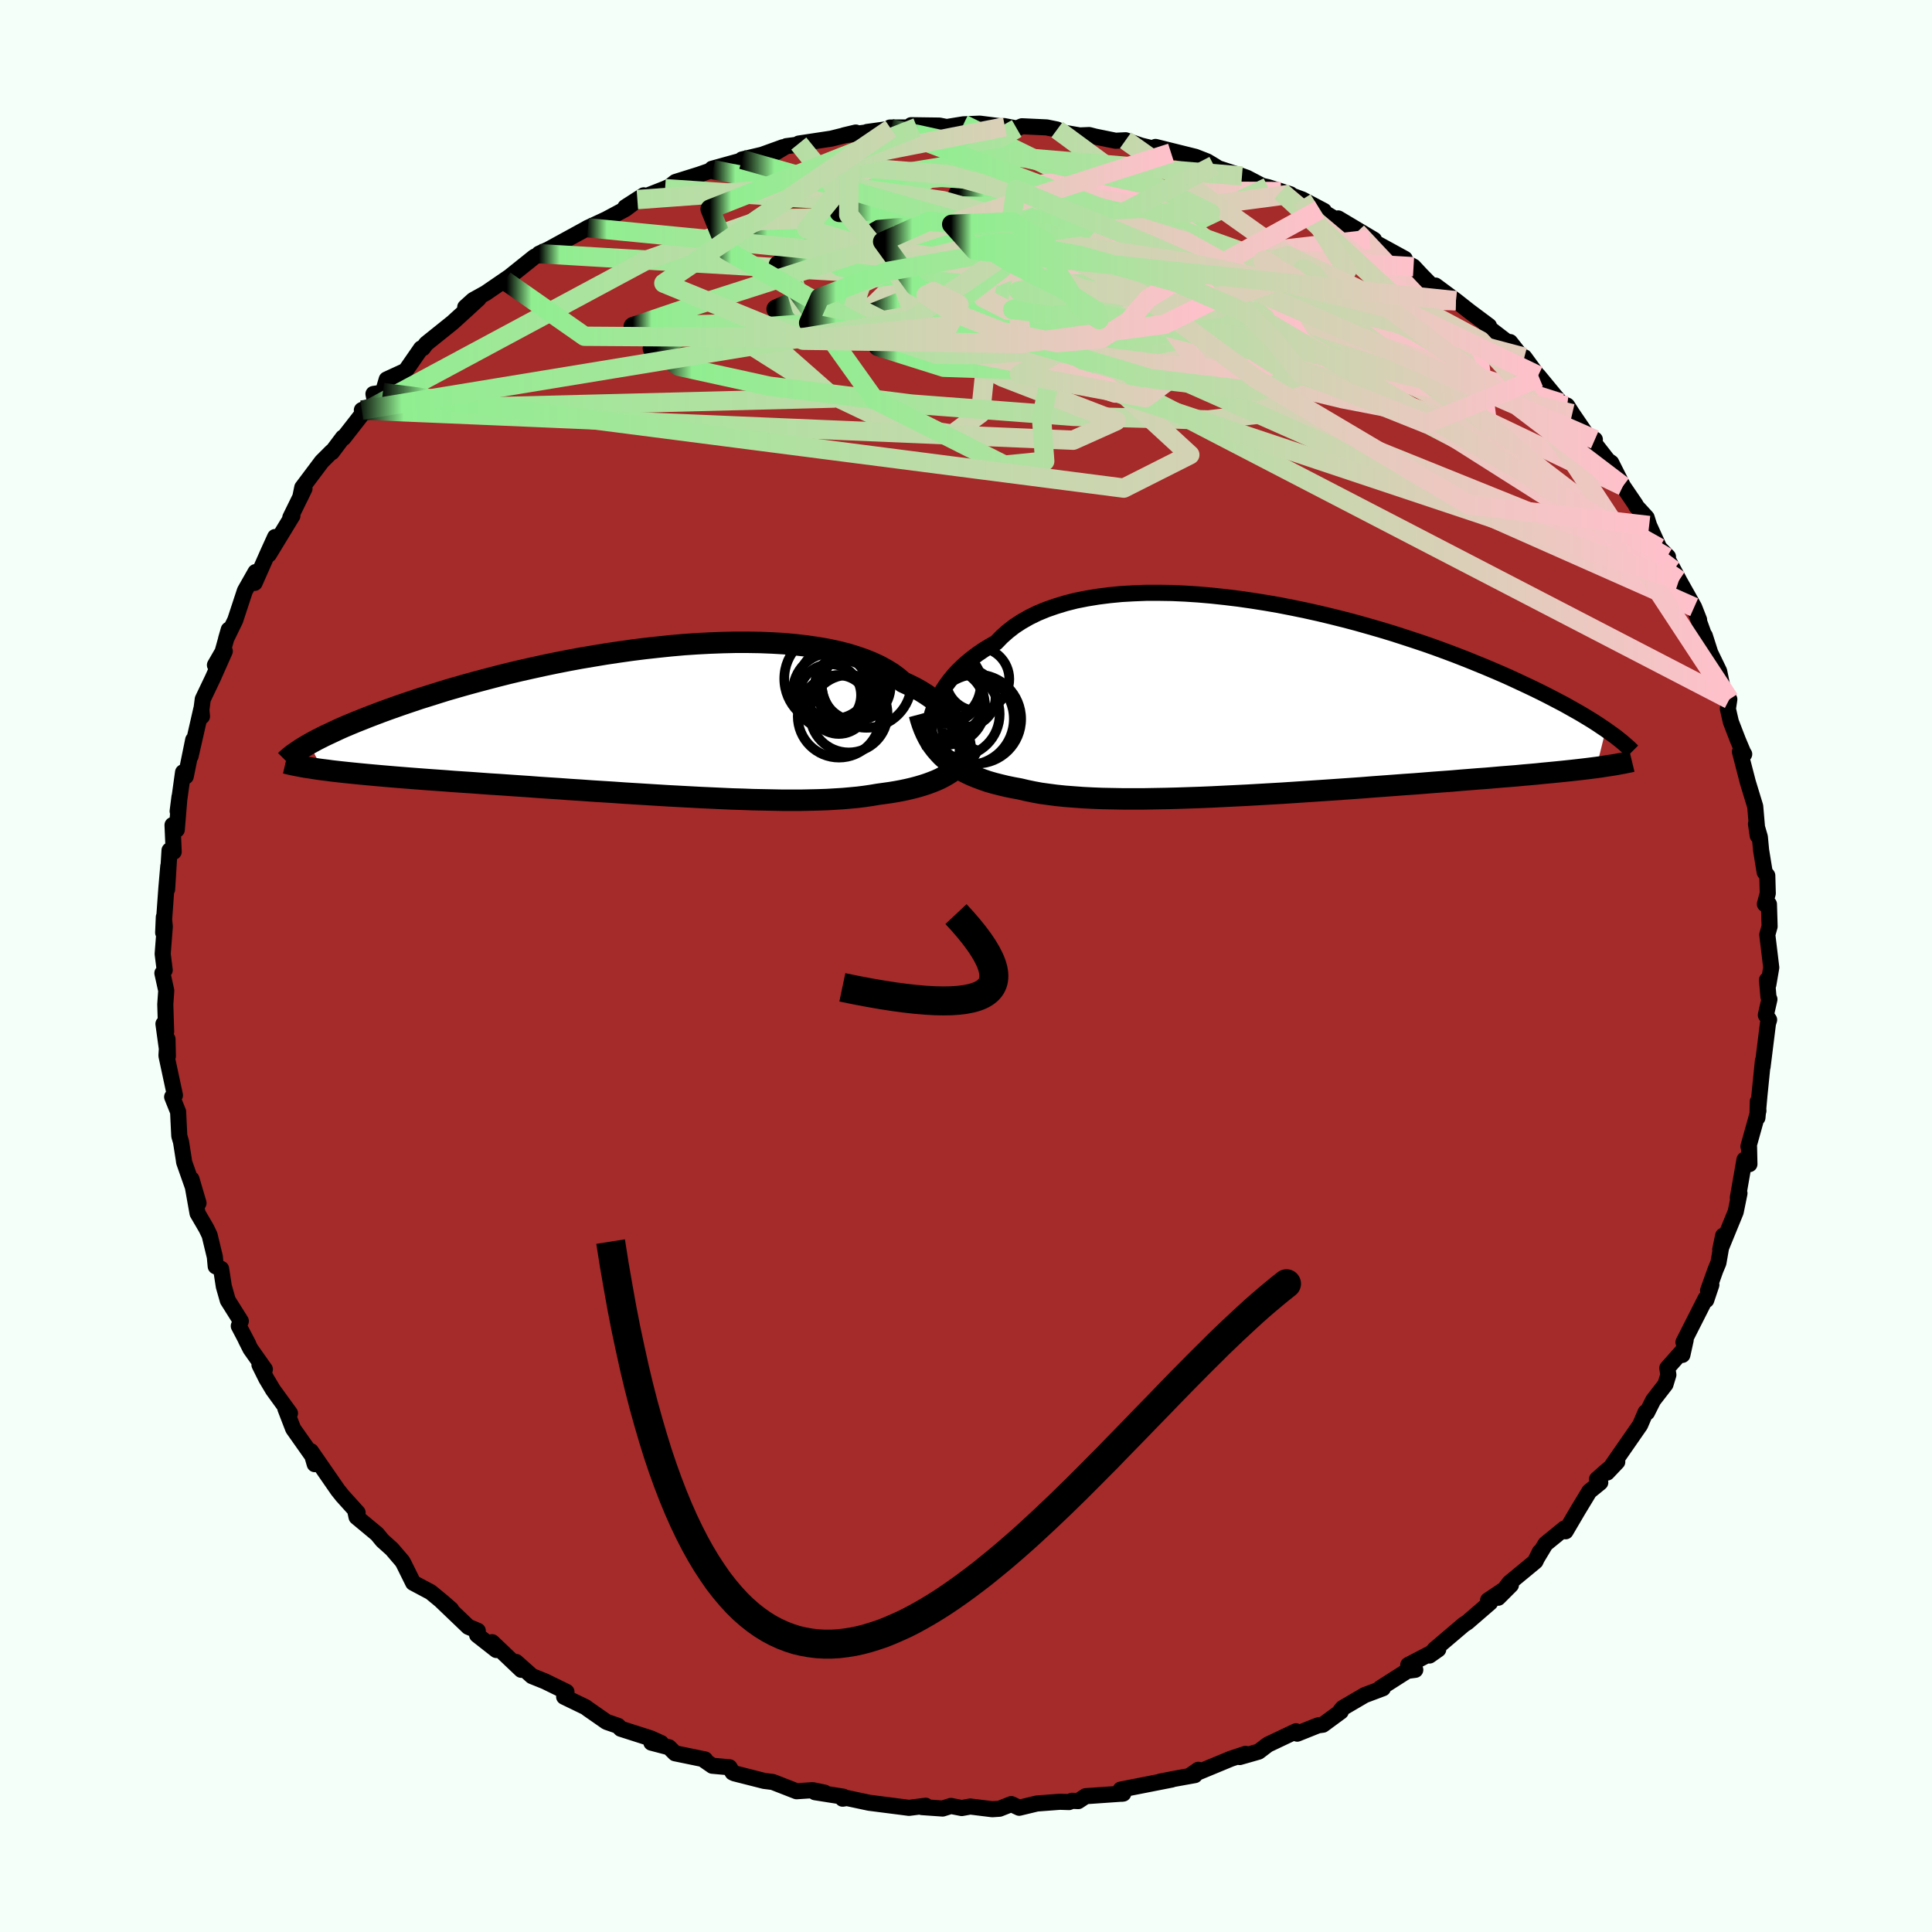 
  <svg viewBox="-100 -100 200 200" xmlns="http://www.w3.org/2000/svg" width="500" height="500" id="face-svg">
    <defs>
      <clipPath id="leftEyeClipPath">
        <polyline points="32.69,1.16 32.52,0.8 32.31,0.42 32.08,0.05 31.81,-0.32 31.51,-0.69 31.18,-1.06 30.82,-1.43 30.42,-1.79 29.98,-2.14 29.51,-2.49 29.01,-2.83 28.48,-3.16 27.91,-3.48 27.31,-3.78 26.67,-4.08 26.14,-4.53 25.55,-4.97 24.9,-5.37 24.19,-5.76 23.43,-6.11 22.61,-6.44 21.73,-6.74 20.81,-7.02 19.83,-7.26 18.81,-7.48 17.75,-7.66 16.64,-7.82 15.5,-7.95 14.32,-8.06 13.1,-8.13 11.86,-8.18 10.6,-8.2 9.31,-8.2 8,-8.17 6.67,-8.12 5.34,-8.05 3.99,-7.96 2.64,-7.84 1.29,-7.7 -0.07,-7.55 -1.42,-7.38 -2.76,-7.19 -4.1,-6.99 -5.42,-6.77 -6.73,-6.55 -8.02,-6.31 -9.29,-6.06 -10.54,-5.8 -11.77,-5.53 -12.97,-5.26 -14.15,-4.98 -15.3,-4.69 -16.41,-4.4 -17.5,-4.11 -18.56,-3.82 -19.58,-3.53 -20.58,-3.24 -21.54,-2.94 -22.46,-2.65 -23.36,-2.37 -24.22,-2.08 -25.05,-1.8 -25.85,-1.52 -26.61,-1.25 -27.35,-0.98 -28.06,-0.71 -28.74,-0.45 -29.39,-0.19 -30.02,0.06 -30.62,0.31 -31.19,0.55 -31.73,0.79 -32.24,1.03 -32.73,1.26 -33.2,1.48 -33.64,1.7 -34.05,1.91 -34.44,2.12 -34.8,2.32 -33.42,4.99 -32.93,5.05 -32.42,5.12 -31.89,5.18 -31.35,5.24 -30.78,5.3 -30.19,5.36 -29.59,5.42 -28.96,5.48 -28.31,5.54 -27.65,5.6 -26.96,5.66 -26.25,5.72 -25.53,5.78 -24.78,5.84 -24.01,5.9 -23.23,5.96 -22.42,6.02 -21.58,6.08 -20.73,6.14 -19.85,6.21 -18.95,6.27 -18.03,6.33 -17.08,6.4 -16.12,6.47 -15.14,6.53 -14.14,6.6 -13.12,6.67 -12.08,6.74 -11.03,6.82 -9.97,6.89 -8.89,6.96 -7.8,7.04 -6.69,7.11 -5.58,7.19 -4.46,7.26 -3.33,7.33 -2.2,7.41 -1.07,7.48 0.07,7.55 1.2,7.62 2.34,7.69 3.47,7.75 4.59,7.81 5.71,7.87 6.82,7.92 7.91,7.97 9,8.02 10.07,8.05 11.12,8.09 12.16,8.11 13.18,8.13 14.17,8.15 15.15,8.15 16.1,8.15 17.02,8.13 17.92,8.11 18.79,8.08 19.63,8.03 20.45,7.98 21.23,7.91 21.98,7.84 22.7,7.75 23.38,7.65 24.03,7.54 24.68,7.45 25.32,7.36 25.93,7.26 26.52,7.15 27.09,7.03 27.64,6.9 28.17,6.76 28.68,6.61 29.17,6.45 29.63,6.28 30.08,6.1 30.5,5.91 30.9,5.7 31.27,5.49 31.63,5.26" />
      </clipPath>
      <clipPath id="rightEyeClipPath">
        <polyline points="-34.61,1.06 -34.41,0.57 -34.19,0.08 -33.93,-0.41 -33.64,-0.9 -33.32,-1.39 -32.96,-1.87 -32.57,-2.35 -32.14,-2.82 -31.67,-3.28 -31.17,-3.73 -30.64,-4.16 -30.07,-4.59 -29.47,-5 -28.83,-5.39 -28.16,-5.77 -27.59,-6.36 -26.96,-6.92 -26.28,-7.45 -25.53,-7.94 -24.72,-8.4 -23.86,-8.82 -22.94,-9.2 -21.96,-9.54 -20.94,-9.85 -19.87,-10.12 -18.75,-10.34 -17.59,-10.53 -16.4,-10.68 -15.16,-10.8 -13.9,-10.87 -12.61,-10.92 -11.29,-10.92 -9.95,-10.9 -8.59,-10.84 -7.22,-10.75 -5.84,-10.63 -4.45,-10.48 -3.05,-10.31 -1.66,-10.11 -0.27,-9.89 1.12,-9.65 2.5,-9.38 3.86,-9.1 5.21,-8.8 6.55,-8.48 7.87,-8.15 9.16,-7.81 10.43,-7.45 11.68,-7.09 12.9,-6.72 14.08,-6.34 15.24,-5.96 16.37,-5.58 17.47,-5.19 18.53,-4.8 19.56,-4.41 20.56,-4.02 21.52,-3.63 22.45,-3.25 23.35,-2.87 24.21,-2.5 25.04,-2.13 25.84,-1.76 26.61,-1.4 27.35,-1.05 28.07,-0.7 28.75,-0.36 29.41,-0.02 30.04,0.31 30.65,0.63 31.22,0.95 31.77,1.26 32.3,1.56 32.8,1.86 33.28,2.15 33.73,2.43 34.16,2.71 34.56,2.98 34.95,3.24 33.98,7.16 33.51,7.22 33.03,7.28 32.53,7.34 32.01,7.4 31.47,7.46 30.91,7.52 30.33,7.58 29.73,7.64 29.11,7.7 28.47,7.76 27.8,7.83 27.12,7.89 26.42,7.95 25.69,8.02 24.94,8.08 24.17,8.14 23.38,8.21 22.56,8.28 21.72,8.34 20.85,8.41 19.96,8.48 19.04,8.56 18.09,8.63 17.13,8.7 16.14,8.78 15.12,8.86 14.08,8.93 13.02,9.01 11.94,9.09 10.84,9.17 9.72,9.26 8.59,9.34 7.43,9.42 6.27,9.5 5.08,9.58 3.89,9.66 2.69,9.74 1.48,9.82 0.27,9.89 -0.95,9.96 -2.17,10.03 -3.39,10.09 -4.61,10.15 -5.82,10.21 -7.03,10.26 -8.22,10.3 -9.41,10.34 -10.58,10.37 -11.73,10.39 -12.87,10.41 -13.98,10.41 -15.07,10.41 -16.14,10.39 -17.18,10.37 -18.19,10.33 -19.17,10.28 -20.12,10.21 -21.03,10.14 -21.91,10.05 -22.75,9.94 -23.55,9.83 -24.31,9.69 -25.03,9.54 -25.71,9.38 -26.42,9.25 -27.1,9.11 -27.76,8.95 -28.39,8.79 -29.01,8.61 -29.59,8.41 -30.15,8.2 -30.69,7.98 -31.2,7.74 -31.69,7.49 -32.15,7.22 -32.59,6.94 -33.01,6.64 -33.39,6.32 -33.76,5.99" />
      </clipPath>
      <filter id="fuzzy">
        <feTurbulence id="turbulence" baseFrequency="0.05" numOctaves="3" type="noise" result="noise" />
        <feDisplacementMap in="SourceGraphic" in2="noise" scale="2" />
      </filter>
      <linearGradient id="rainbowGradient" x1="0%" y1="0%" x2="100%" y2="0%">
        <stop offset="0%" style="stop-color: rgb(0, 0, 0); stop-opacity: 1" />
        <stop offset="3.5%" style="stop-color: rgb(144, 238, 144); stop-opacity: 1" />
        <stop offset="100%" style="stop-color: rgb(255, 192, 203); stop-opacity: 1" />
      </linearGradient>
    </defs>
    <rect x="-100" y="-100" width="100%" height="100%" fill="rgb(245, 255, 250)" />
    <polyline id="faceContour" points="83.06,1.92 82.92,1.45 83.07,3.19 83.17,3.45 82.8,5.08 83.14,5.57 83.02,5.95 82.46,10.44 82.5,9.8 82.14,13.36 81.93,15.7 81.97,14.02 82.03,14.99 81,18.68 81.06,18.73 81.1,20.51 80.59,20.05 79.9,23.99 80.07,23.53 79.68,25.45 78.08,29.36 78.38,27.92 77.89,30.73 77.58,31.47 76.82,33.6 77.16,33 76.63,34.58 76.56,34.43 74.27,38.95 74.5,38.72 74.16,40.26 74.11,39.92 72.6,41.62 72.71,42.32 72.41,43.31 71.14,44.95 70.5,46.22 70.35,46.2 69.79,47.51 66.37,52.44 67.42,51.33 66.27,52.29 65.32,53.13 65.66,53.47 64.53,54.39 63.36,56.32 62.07,58.52 61.95,58.23 59.99,59.83 58.98,61.51 59.4,60.66 58.95,61.63 56.25,63.86 55.09,65.4 56.41,64.08 54.05,65.66 54.26,65.9 51.9,67.94 51.54,68.17 48.53,70.73 47.98,71.38 48.89,70.74 45.78,72.36 46.51,72.86 45.68,72.97 42.89,74.75 43.16,74.77 41.27,75.48 39,76.81 38.73,77.14 38.8,77.18 36.95,78.54 36.44,78.61 34.29,79.47 34.16,79.22 31.25,80.6 30.29,81.33 28.33,81.89 28.94,81.56 27.43,82.06 23.16,83.83 24.05,83.21 23.69,83.76 21.58,84.14 20.1,84.43 21.3,84.22 16.01,85.26 16.15,85.69 16.28,85.67 12.39,85.94 11.62,86.45 10.97,86.42 10.67,86.55 9.72,86.52 7.33,86.7 5.51,87.14 4.69,86.76 3.47,87.24 2.72,87.29 0.44,87.01 -0.44,87.17 -1.56,86.95 -2.42,87.22 -4.56,87.07 -4.17,86.93 -5.9,87.15 -6.36,87.09 -10.03,86.62 -12.33,86.13 -12.77,86.2 -12.71,85.99 -15.63,85.53 -14.65,85.57 -15.87,85.32 -17.54,85.43 -20,84.47 -20.89,84.36 -23.96,83.58 -24.16,83.49 -24.48,82.95 -26.26,82.79 -27.07,82.23 -27.01,82.14 -30.12,81.5 -30.74,80.88 -32.57,80.4 -31.56,80.44 -32.65,79.95 -35.74,78.96 -36.02,78.66 -37.21,78.25 -39.15,76.9 -39.35,76.74 -41.6,75.65 -41.36,75.14 -43.59,74.05 -44.93,73.51 -46.57,72.05 -46.04,72.86 -49.05,70 -48.62,70.81 -50.61,69.25 -50.54,68.82 -51.52,68.41 -54.34,65.71 -53.29,66.61 -54.16,65.85 -55.41,64.82 -57.23,63.85 -58.22,61.85 -58.36,61.61 -59.43,60.36 -60.41,59.48 -60.97,58.8 -63.09,57.04 -63.19,56.58 -62.98,56.59 -64.56,54.84 -65.03,54.25 -67.81,50.23 -67.42,51.57 -67.61,50.8 -69.65,47.91 -70.46,45.81 -69.98,46.3 -71.73,43.89 -72.44,42.7 -73.14,41.29 -72.58,41.75 -74.07,39.64 -74.55,38.69 -74.3,39.14 -75.28,37.27 -75.07,36.76 -76.42,34.61 -76.83,33.17 -77.11,31.35 -77.67,31.09 -77.76,30.11 -78.3,27.87 -78.63,27.18 -79.55,25.6 -80.18,22.06 -79.45,24.54 -80.94,20.3 -80.98,19.99 -81.26,18.21 -81.44,17.59 -81.52,15.99 -81.56,15.1 -82.18,13.55 -81.89,13.38 -82.77,9.28 -82.66,7.57 -82.62,9.33 -83.08,5.99 -82.8,6.8 -82.89,3.97 -82.79,2.55 -83.19,0.74 -82.95,0.42 -83.16,-1.25 -82.94,-4.09 -83.04,-5.07 -83.11,-3.45 -82.78,-8.03 -82.58,-10.34 -82.7,-7.94 -82.45,-11.97 -82.02,-11.82 -82.14,-14.59 -81.7,-14.11 -81.42,-17.51 -81.61,-16.02 -81.05,-20.05 -80.77,-19.63 -80,-23.41 -80.27,-21.73 -79.16,-26.6 -79.09,-25.84 -79.23,-25.93 -79.01,-27.62 -77.96,-29.82 -76.73,-32.59 -77.75,-31.15 -76.96,-32.52 -76.32,-34.82 -76.6,-33.85 -75.65,-35.8 -74.65,-38.84 -73.55,-40.78 -73.64,-39.66 -72.22,-42.87 -71.52,-44.41 -72.17,-42.6 -69.73,-46.61 -69.95,-46.42 -68.48,-49.42 -68.92,-48.51 -68.71,-49.53 -66.69,-52.22 -65.67,-53.24 -65.64,-53.19 -64.5,-54.71 -64.44,-54.66 -62.35,-57.34 -62.54,-57.55 -61.13,-58.17 -61.34,-59.22 -60.37,-59.36 -59.97,-60.72 -58.01,-61.62 -56.41,-63.93 -56.22,-63.96 -55.88,-64.42 -53.15,-66.61 -51.93,-67.72 -50.45,-69.08 -51.84,-68.2 -51.02,-68.94 -49.72,-69.66 -46.96,-71.55 -47.74,-70.96 -44.67,-73.42 -42.97,-74.16 -44.19,-73.74 -43.24,-74.17 -39.53,-76.2 -39.14,-76.42 -38.57,-76.68 -37.22,-77.31 -35.26,-78.36 -33.36,-79.78 -35.27,-78.55 -34.02,-79.34 -31.15,-80.47 -30.69,-80.68 -30.08,-81.16 -27.65,-81.92 -26.18,-82.43 -26.29,-82.53 -23.08,-83.42 -23.19,-83.49 -21.11,-83.98 -18.95,-84.76 -19.65,-84.24 -18.6,-84.87 -16.37,-85.16 -17.31,-85.14 -13.94,-85.65 -11.41,-86.28 -12.63,-85.99 -9.59,-86.38 -10.24,-86.34 -7.78,-86.68 -7.86,-86.8 -5.07,-86.81 -5.68,-87.04 -2.76,-87 -2,-86.85 -0.27,-87.13 1.43,-87.2 4.03,-86.87 3.94,-86.95 5.25,-86.7 5.79,-86.93 8.35,-86.81 9.43,-86.59 10.14,-86.26 11.77,-85.98 12.75,-86.02 13.37,-85.86 15.48,-85.43 16.52,-85.48 18.67,-84.74 18.12,-84.93 21.23,-84.17 19.62,-84.79 23.73,-83.77 24.96,-83.29 25.66,-82.87 26.12,-82.58 28.57,-81.78 29.09,-81.59 30.67,-80.76 31.25,-80.63 33.58,-79.89 32.59,-80.17 34.81,-79.35 37.05,-78.17 36.59,-78.29 40.47,-75.97 38.53,-77.39 42.24,-75.18 41.75,-75.22 45.42,-73.21 44.16,-73.84 44.68,-73.32 46.33,-72.39 47.14,-71.52 48.8,-69.83 48.6,-70.44 50.72,-68.87 52.09,-67.79 54.14,-66.26 53.9,-66.23 56.38,-64.33 56.32,-64.59 58.01,-62.44 57.8,-63.02 59.34,-60.91 59.23,-61.12 60.97,-59.01 61.61,-58.27 62.23,-58.01 62.76,-57.18 64.26,-54.98 65.1,-54.5 64.5,-54.83 66.45,-52.33 66.79,-52.1 68.01,-49.68 69.33,-47.74 69.38,-47.6 70.46,-46.42 70.72,-45.6 71.77,-43.28 72.67,-42.37 72.54,-42.31 73.81,-39.94 73.22,-40.98 75.38,-37.14 75.89,-35.84 75.41,-36.99 76.39,-34.28 76.48,-34.19 77.05,-32.41 77.97,-30.51 78.31,-28.86 79.02,-27.6 78.87,-26.62 79.18,-25.27 79.91,-23.38 80.45,-22.1 80.56,-21.93 80.12,-22.18 80.94,-19.01 81.7,-16.52 81.96,-13.49 81.78,-14.72 82.18,-13.35 82.31,-11.98 82.68,-9.71 82.95,-9.36 83,-7.52 82.7,-6.41 83.12,-6.4 83.19,-4.1 82.95,-3.24 83.36,0.16 83.06,1.92 82.92,1.45" fill="rgb(165, 42, 42)" stroke="black" stroke-width="1.667" stroke-linejoin="round" filter="url(#fuzzy)" />
    <g transform="translate(31.28 -27.71)">
      <polyline id="rightCountour" points="-34.61,1.06 -34.41,0.57 -34.19,0.08 -33.93,-0.41 -33.64,-0.9 -33.32,-1.39 -32.96,-1.87 -32.57,-2.35 -32.14,-2.82 -31.67,-3.28 -31.17,-3.73 -30.64,-4.16 -30.07,-4.59 -29.47,-5 -28.83,-5.39 -28.16,-5.77 -27.59,-6.36 -26.96,-6.92 -26.28,-7.45 -25.53,-7.94 -24.72,-8.4 -23.86,-8.82 -22.94,-9.2 -21.96,-9.54 -20.94,-9.85 -19.87,-10.12 -18.75,-10.34 -17.59,-10.53 -16.4,-10.68 -15.16,-10.8 -13.9,-10.87 -12.61,-10.92 -11.29,-10.92 -9.95,-10.9 -8.59,-10.84 -7.22,-10.75 -5.84,-10.63 -4.45,-10.48 -3.05,-10.31 -1.66,-10.11 -0.27,-9.89 1.12,-9.65 2.5,-9.38 3.86,-9.1 5.21,-8.8 6.55,-8.48 7.87,-8.15 9.16,-7.81 10.43,-7.45 11.68,-7.09 12.9,-6.72 14.08,-6.34 15.24,-5.96 16.37,-5.58 17.47,-5.19 18.53,-4.8 19.56,-4.41 20.56,-4.02 21.52,-3.63 22.45,-3.25 23.35,-2.87 24.21,-2.5 25.04,-2.13 25.84,-1.76 26.61,-1.4 27.35,-1.05 28.07,-0.7 28.75,-0.36 29.41,-0.02 30.04,0.31 30.65,0.63 31.22,0.95 31.77,1.26 32.3,1.56 32.8,1.86 33.28,2.15 33.73,2.43 34.16,2.71 34.56,2.98 34.95,3.24 33.98,7.16 33.51,7.22 33.03,7.28 32.53,7.34 32.01,7.4 31.47,7.46 30.91,7.52 30.33,7.58 29.73,7.64 29.11,7.7 28.47,7.76 27.8,7.83 27.12,7.89 26.42,7.95 25.69,8.02 24.94,8.08 24.17,8.14 23.38,8.21 22.56,8.28 21.72,8.34 20.85,8.41 19.96,8.48 19.04,8.56 18.09,8.63 17.13,8.7 16.14,8.78 15.12,8.86 14.08,8.93 13.02,9.01 11.94,9.09 10.84,9.17 9.72,9.26 8.59,9.34 7.43,9.42 6.27,9.5 5.08,9.58 3.89,9.66 2.69,9.74 1.48,9.82 0.27,9.89 -0.95,9.96 -2.17,10.03 -3.39,10.09 -4.61,10.15 -5.82,10.21 -7.03,10.26 -8.22,10.3 -9.41,10.34 -10.58,10.37 -11.73,10.39 -12.87,10.41 -13.98,10.41 -15.07,10.41 -16.14,10.39 -17.18,10.37 -18.19,10.33 -19.17,10.28 -20.12,10.21 -21.03,10.14 -21.91,10.05 -22.75,9.94 -23.55,9.83 -24.31,9.69 -25.03,9.54 -25.71,9.38 -26.42,9.25 -27.1,9.11 -27.76,8.95 -28.39,8.79 -29.01,8.61 -29.59,8.41 -30.15,8.2 -30.69,7.98 -31.2,7.74 -31.69,7.49 -32.15,7.22 -32.59,6.94 -33.01,6.64 -33.39,6.32 -33.76,5.99" fill="white" stroke="white" stroke-width="0" stroke-linejoin="round" filter="url(#fuzzy)" />
    </g>
    <g transform="translate(-33.18 -25.31)">
      <polyline id="leftCountour" points="32.69,1.16 32.52,0.8 32.31,0.42 32.08,0.05 31.81,-0.32 31.51,-0.69 31.18,-1.06 30.82,-1.43 30.42,-1.79 29.98,-2.14 29.51,-2.49 29.01,-2.83 28.48,-3.16 27.91,-3.48 27.31,-3.78 26.67,-4.08 26.14,-4.53 25.55,-4.97 24.9,-5.37 24.19,-5.76 23.43,-6.11 22.61,-6.44 21.73,-6.74 20.81,-7.02 19.83,-7.26 18.81,-7.48 17.75,-7.66 16.64,-7.82 15.5,-7.95 14.32,-8.06 13.1,-8.13 11.86,-8.18 10.6,-8.2 9.31,-8.2 8,-8.17 6.67,-8.12 5.34,-8.05 3.99,-7.96 2.64,-7.84 1.29,-7.7 -0.07,-7.55 -1.42,-7.38 -2.76,-7.19 -4.1,-6.99 -5.42,-6.77 -6.73,-6.55 -8.02,-6.31 -9.29,-6.06 -10.54,-5.8 -11.77,-5.53 -12.97,-5.26 -14.15,-4.98 -15.3,-4.69 -16.41,-4.4 -17.5,-4.11 -18.56,-3.82 -19.58,-3.53 -20.58,-3.24 -21.54,-2.94 -22.46,-2.65 -23.36,-2.37 -24.22,-2.08 -25.05,-1.8 -25.85,-1.52 -26.61,-1.25 -27.35,-0.98 -28.06,-0.71 -28.74,-0.45 -29.39,-0.19 -30.02,0.06 -30.62,0.31 -31.19,0.55 -31.73,0.79 -32.24,1.03 -32.73,1.26 -33.2,1.48 -33.64,1.7 -34.05,1.91 -34.44,2.12 -34.8,2.32 -33.42,4.99 -32.93,5.05 -32.42,5.12 -31.89,5.18 -31.35,5.24 -30.78,5.3 -30.19,5.36 -29.59,5.42 -28.96,5.48 -28.31,5.54 -27.65,5.6 -26.96,5.66 -26.25,5.72 -25.53,5.78 -24.78,5.84 -24.01,5.9 -23.23,5.96 -22.42,6.02 -21.58,6.08 -20.73,6.14 -19.85,6.21 -18.95,6.27 -18.03,6.33 -17.08,6.4 -16.12,6.47 -15.14,6.53 -14.14,6.6 -13.12,6.67 -12.08,6.74 -11.03,6.82 -9.97,6.89 -8.89,6.96 -7.8,7.04 -6.69,7.11 -5.58,7.19 -4.46,7.26 -3.33,7.33 -2.2,7.41 -1.07,7.48 0.07,7.55 1.2,7.62 2.34,7.69 3.47,7.75 4.59,7.81 5.71,7.87 6.82,7.92 7.91,7.97 9,8.02 10.07,8.05 11.12,8.09 12.16,8.11 13.18,8.13 14.17,8.15 15.15,8.15 16.1,8.15 17.02,8.13 17.92,8.11 18.79,8.08 19.63,8.03 20.45,7.98 21.23,7.91 21.98,7.84 22.7,7.75 23.38,7.65 24.03,7.54 24.68,7.45 25.32,7.36 25.93,7.26 26.52,7.15 27.09,7.03 27.64,6.9 28.17,6.76 28.68,6.61 29.17,6.45 29.63,6.28 30.08,6.1 30.5,5.91 30.9,5.7 31.27,5.49 31.63,5.26" fill="white" stroke="white" stroke-width="0" stroke-linejoin="round" filter="url(#fuzzy)" />
    </g>
    <g transform="translate(31.28 -27.71)">
      <polyline id="rightUpper" points="-35.01,5.13 -35.07,4.83 -35.11,4.5 -35.13,4.14 -35.14,3.75 -35.11,3.34 -35.07,2.91 -35,2.47 -34.89,2.01 -34.77,1.54 -34.61,1.06 -34.41,0.57 -34.19,0.08 -33.93,-0.41 -33.64,-0.9 -33.32,-1.39 -32.96,-1.87 -32.57,-2.35 -32.14,-2.82 -31.67,-3.28 -31.17,-3.73 -30.64,-4.16 -30.07,-4.59 -29.47,-5 -28.83,-5.39 -28.16,-5.77 -27.59,-6.36 -26.96,-6.92 -26.28,-7.45 -25.53,-7.94 -24.72,-8.4 -23.86,-8.82 -22.94,-9.2 -21.96,-9.54 -20.94,-9.85 -19.87,-10.12 -18.75,-10.34 -17.59,-10.53 -16.4,-10.68 -15.16,-10.8 -13.9,-10.87 -12.61,-10.92 -11.29,-10.92 -9.95,-10.9 -8.59,-10.84 -7.22,-10.75 -5.84,-10.63 -4.45,-10.48 -3.05,-10.31 -1.66,-10.11 -0.27,-9.89 1.12,-9.65 2.5,-9.38 3.86,-9.1 5.21,-8.8 6.55,-8.48 7.87,-8.15 9.16,-7.81 10.43,-7.45 11.68,-7.09 12.9,-6.72 14.08,-6.34 15.24,-5.96 16.37,-5.58 17.47,-5.19 18.53,-4.8 19.56,-4.41 20.56,-4.02 21.52,-3.63 22.45,-3.25 23.35,-2.87 24.21,-2.5 25.04,-2.13 25.84,-1.76 26.61,-1.4 27.35,-1.05 28.07,-0.7 28.75,-0.36 29.41,-0.02 30.04,0.31 30.65,0.63 31.22,0.95 31.77,1.26 32.3,1.56 32.8,1.86 33.28,2.15 33.73,2.43 34.16,2.71 34.56,2.98 34.95,3.24 35.31,3.5 35.65,3.74 35.98,3.98 36.28,4.22 36.56,4.44 36.82,4.66 37.07,4.88 37.3,5.08 37.51,5.28 37.71,5.48" fill="none" stroke="black" stroke-width="1.667" stroke-linejoin="round" filter="url(#fuzzy)" />
      <polyline id="rightLower" points="-36.11,1.66 -35.97,2.18 -35.81,2.68 -35.63,3.16 -35.43,3.62 -35.21,4.06 -34.97,4.48 -34.7,4.89 -34.41,5.27 -34.09,5.64 -33.76,5.99 -33.39,6.32 -33.01,6.64 -32.59,6.94 -32.15,7.22 -31.69,7.49 -31.2,7.74 -30.69,7.98 -30.15,8.2 -29.59,8.41 -29.01,8.61 -28.39,8.79 -27.76,8.95 -27.1,9.11 -26.42,9.25 -25.71,9.38 -25.03,9.54 -24.31,9.69 -23.55,9.83 -22.75,9.94 -21.91,10.05 -21.03,10.14 -20.12,10.21 -19.17,10.28 -18.19,10.33 -17.18,10.37 -16.14,10.39 -15.07,10.41 -13.98,10.41 -12.87,10.41 -11.73,10.39 -10.58,10.37 -9.41,10.34 -8.22,10.3 -7.03,10.26 -5.82,10.21 -4.61,10.15 -3.39,10.09 -2.17,10.03 -0.95,9.96 0.27,9.89 1.48,9.82 2.69,9.74 3.89,9.66 5.08,9.58 6.27,9.5 7.43,9.42 8.59,9.34 9.72,9.26 10.84,9.17 11.94,9.09 13.02,9.01 14.08,8.93 15.12,8.86 16.14,8.78 17.13,8.7 18.09,8.63 19.04,8.56 19.96,8.48 20.85,8.41 21.72,8.34 22.56,8.28 23.38,8.21 24.17,8.14 24.94,8.08 25.69,8.02 26.42,7.95 27.12,7.89 27.8,7.83 28.47,7.76 29.11,7.7 29.73,7.64 30.33,7.58 30.91,7.52 31.47,7.46 32.01,7.4 32.53,7.34 33.03,7.28 33.51,7.22 33.98,7.16 34.42,7.1 34.85,7.03 35.26,6.97 35.65,6.91 36.02,6.85 36.38,6.78 36.73,6.72 37.05,6.65 37.37,6.59 37.66,6.52" fill="none" stroke="black" stroke-width="2.222" stroke-linejoin="round" filter="url(#fuzzy)" />
      <circle r="3.944" cx="-33.244" cy="0.863" stroke="black" fill="none" stroke-width="1.0" filter="url(#fuzzy)" clip-path="url(#rightEyeClipPath)" /><circle r="3.864" cx="-33.434" cy="-1.217" stroke="black" fill="none" stroke-width="1.0" filter="url(#fuzzy)" clip-path="url(#rightEyeClipPath)" /><circle r="4.404" cx="-32.199" cy="1.633" stroke="black" fill="none" stroke-width="1.0" filter="url(#fuzzy)" clip-path="url(#rightEyeClipPath)" /><circle r="4.776" cx="-31.104" cy="2.138" stroke="black" fill="none" stroke-width="1.0" filter="url(#fuzzy)" clip-path="url(#rightEyeClipPath)" /><circle r="3.928" cx="-33.674" cy="-1.462" stroke="black" fill="none" stroke-width="1.0" filter="url(#fuzzy)" clip-path="url(#rightEyeClipPath)" /><circle r="3.446" cx="-32.854" cy="0.253" stroke="black" fill="none" stroke-width="1.0" filter="url(#fuzzy)" clip-path="url(#rightEyeClipPath)" /><circle r="3.002" cx="-31.229" cy="-0.072" stroke="black" fill="none" stroke-width="1.0" filter="url(#fuzzy)" clip-path="url(#rightEyeClipPath)" /><circle r="4.618" cx="-30.189" cy="2.143" stroke="black" fill="none" stroke-width="1.0" filter="url(#fuzzy)" clip-path="url(#rightEyeClipPath)" /><circle r="3.286" cx="-30.084" cy="-1.987" stroke="black" fill="none" stroke-width="1.0" filter="url(#fuzzy)" clip-path="url(#rightEyeClipPath)" /><circle r="3.492" cx="-32.919" cy="0.523" stroke="black" fill="none" stroke-width="1.0" filter="url(#fuzzy)" clip-path="url(#rightEyeClipPath)" />
      </g>
    <g transform="translate(-33.18 -25.31)">
      <polyline id="leftUpper" points="32.96,4.23 33.03,4.01 33.08,3.76 33.11,3.49 33.13,3.2 33.12,2.89 33.09,2.57 33.03,2.23 32.94,1.88 32.83,1.53 32.69,1.16 32.52,0.8 32.31,0.42 32.08,0.05 31.81,-0.32 31.51,-0.69 31.18,-1.06 30.82,-1.43 30.42,-1.79 29.98,-2.14 29.51,-2.49 29.01,-2.83 28.48,-3.16 27.91,-3.48 27.31,-3.78 26.67,-4.08 26.14,-4.53 25.55,-4.97 24.9,-5.37 24.19,-5.76 23.43,-6.11 22.61,-6.44 21.73,-6.74 20.81,-7.02 19.83,-7.26 18.81,-7.48 17.75,-7.66 16.64,-7.82 15.5,-7.95 14.32,-8.06 13.1,-8.13 11.86,-8.18 10.6,-8.2 9.31,-8.2 8,-8.17 6.67,-8.12 5.34,-8.05 3.99,-7.96 2.64,-7.84 1.29,-7.7 -0.07,-7.55 -1.42,-7.38 -2.76,-7.19 -4.1,-6.99 -5.42,-6.77 -6.73,-6.55 -8.02,-6.31 -9.29,-6.06 -10.54,-5.8 -11.77,-5.53 -12.97,-5.26 -14.15,-4.98 -15.3,-4.69 -16.41,-4.4 -17.5,-4.11 -18.56,-3.82 -19.58,-3.53 -20.58,-3.24 -21.54,-2.94 -22.46,-2.65 -23.36,-2.37 -24.22,-2.08 -25.05,-1.8 -25.85,-1.52 -26.61,-1.25 -27.35,-0.98 -28.06,-0.71 -28.74,-0.45 -29.39,-0.19 -30.02,0.06 -30.62,0.31 -31.19,0.55 -31.73,0.79 -32.24,1.03 -32.73,1.26 -33.2,1.48 -33.64,1.7 -34.05,1.91 -34.44,2.12 -34.8,2.32 -35.14,2.52 -35.46,2.71 -35.76,2.9 -36.03,3.08 -36.28,3.26 -36.52,3.42 -36.73,3.59 -36.92,3.75 -37.1,3.9 -37.25,4.05" fill="none" stroke="black" stroke-width="2.222" stroke-linejoin="round" filter="url(#fuzzy)" />
      <polyline id="leftLower" points="33.99,2.31 33.85,2.66 33.69,3 33.5,3.32 33.3,3.64 33.07,3.94 32.83,4.23 32.56,4.5 32.27,4.77 31.96,5.02 31.63,5.26 31.27,5.49 30.9,5.7 30.5,5.91 30.08,6.1 29.63,6.28 29.17,6.45 28.68,6.61 28.17,6.76 27.64,6.9 27.09,7.03 26.52,7.15 25.93,7.26 25.32,7.36 24.68,7.45 24.03,7.54 23.38,7.65 22.7,7.75 21.98,7.84 21.23,7.91 20.45,7.98 19.63,8.03 18.79,8.08 17.92,8.11 17.02,8.13 16.1,8.15 15.15,8.15 14.17,8.15 13.18,8.13 12.16,8.11 11.12,8.09 10.07,8.05 9,8.02 7.91,7.97 6.82,7.92 5.71,7.87 4.59,7.81 3.47,7.75 2.34,7.69 1.2,7.62 0.07,7.55 -1.07,7.48 -2.2,7.41 -3.33,7.33 -4.46,7.26 -5.58,7.19 -6.69,7.11 -7.8,7.04 -8.89,6.96 -9.97,6.89 -11.03,6.82 -12.08,6.74 -13.12,6.67 -14.14,6.6 -15.14,6.53 -16.12,6.47 -17.08,6.4 -18.03,6.33 -18.95,6.27 -19.85,6.21 -20.73,6.14 -21.58,6.08 -22.42,6.02 -23.23,5.96 -24.01,5.9 -24.78,5.84 -25.53,5.78 -26.25,5.72 -26.96,5.66 -27.65,5.6 -28.31,5.54 -28.96,5.48 -29.59,5.42 -30.19,5.36 -30.78,5.3 -31.35,5.24 -31.89,5.18 -32.42,5.12 -32.93,5.05 -33.42,4.99 -33.88,4.93 -34.33,4.86 -34.76,4.79 -35.18,4.73 -35.57,4.66 -35.94,4.59 -36.3,4.52 -36.64,4.45 -36.97,4.37 -37.27,4.3" fill="none" stroke="black" stroke-width="2.222" stroke-linejoin="round" filter="url(#fuzzy)" />
      <circle r="4.012" cx="21.047" cy="-0.808" stroke="black" fill="none" stroke-width="1.0" filter="url(#fuzzy)" clip-path="url(#leftEyeClipPath)" /><circle r="4.274" cx="20.037" cy="-0.538" stroke="black" fill="none" stroke-width="1.0" filter="url(#fuzzy)" clip-path="url(#leftEyeClipPath)" /><circle r="4.79" cx="19.157" cy="-4.428" stroke="black" fill="none" stroke-width="1.0" filter="url(#fuzzy)" clip-path="url(#leftEyeClipPath)" /><circle r="3.684" cx="19.552" cy="-3.983" stroke="black" fill="none" stroke-width="1.0" filter="url(#fuzzy)" clip-path="url(#leftEyeClipPath)" /><circle r="3.552" cx="21.822" cy="-3.638" stroke="black" fill="none" stroke-width="1.0" filter="url(#fuzzy)" clip-path="url(#leftEyeClipPath)" /><circle r="3.97" cx="19.227" cy="-3.108" stroke="black" fill="none" stroke-width="1.0" filter="url(#fuzzy)" clip-path="url(#leftEyeClipPath)" /><circle r="4.652" cx="22.877" cy="-4.003" stroke="black" fill="none" stroke-width="1.0" filter="url(#fuzzy)" clip-path="url(#leftEyeClipPath)" /><circle r="3.2" cx="19.117" cy="-2.728" stroke="black" fill="none" stroke-width="1.0" filter="url(#fuzzy)" clip-path="url(#leftEyeClipPath)" /><circle r="3.568" cx="21.102" cy="-3.618" stroke="black" fill="none" stroke-width="1.0" filter="url(#fuzzy)" clip-path="url(#leftEyeClipPath)" /><circle r="3.036" cx="20.007" cy="-1.748" stroke="black" fill="none" stroke-width="1.0" filter="url(#fuzzy)" clip-path="url(#leftEyeClipPath)" />
    </g>
    <g id="hairs">
      <polyline points="32.59,-80.17 16.04,-80.28 19.69,-72.96 18.45,-67.4 11.78,-65.53 4.74,-65.6 0.18,-66.03 -1.33,-66.15 0.37,-65.92 5.3,-65.77 12.32,-66.39 18.8,-68.02 22.31,-70.09 22.71,-71.93 20.85,-74.46 13.51,-80.38 -0.27,-87.13" fill="none" stroke="url(#rainbowGradient)" stroke-width="2" stroke-linejoin="round" filter="url(#fuzzy)" /><polyline points="50.72,-68.87 43.99,-69 39.87,-67.96 32.89,-70.14 26.48,-71.52 20.72,-71.33 14.46,-70.72 8.08,-70.38 3.22,-69.88 1.04,-68.33 1.15,-65.28 1.92,-61.16 1.51,-57.21 -1.39,-55.06 -7.14,-55.9 -14.82,-59.56 -21.77,-63.96 -23.96,-65.79 -18.64,-63.16 -13.67,-58.79 -62.54,-57.55" fill="none" stroke="url(#rainbowGradient)" stroke-width="2" stroke-linejoin="round" filter="url(#fuzzy)" /><polyline points="9.43,-86.59 25.03,-75.1 11.74,-74.58 2.41,-74.12 0.21,-72.99 0.89,-72.19 3.02,-71.94 6.96,-71.65 11.51,-70.74 13.31,-69.28 9.35,-67.81 -0.37,-66.99 -12.02,-67.13 -19.66,-68 -18.07,-68.72 -5.36,-67.85 15.96,-64.25 38.99,-58.72 54.02,-55.81 53.16,-62.44 40.47,-75.97" fill="none" stroke="url(#rainbowGradient)" stroke-width="2" stroke-linejoin="round" filter="url(#fuzzy)" /><polyline points="31.25,-80.63 3.59,-67.4 20.08,-64.75 35.27,-65.73 41.75,-67.52 39.8,-70.02 31.45,-72.95 20.06,-75.25 9.83,-75.73 4.56,-73.94 6.18,-70.62 14.18,-67.16 26.93,-63.8 43.87,-58.15 63.21,-48.07 71.77,-43.28" fill="none" stroke="url(#rainbowGradient)" stroke-width="2" stroke-linejoin="round" filter="url(#fuzzy)" /><polyline points="41.75,-75.22 16.58,-72.33 26.3,-69.44 31.81,-69.03 26.81,-69.1 16.08,-68.55 7.84,-67.48 7.34,-66.75 13.66,-67.23 21.6,-69.11 26.82,-71.69 29.38,-73.7 32.21,-73.89 34.55,-72.31 24.09,-72.5 -26.18,-82.43" fill="none" stroke="url(#rainbowGradient)" stroke-width="2" stroke-linejoin="round" filter="url(#fuzzy)" /><polyline points="-44.19,-73.74 0.18,-71.12 1.37,-68.22 2.47,-63.56 7.06,-61.09 10.9,-62.2 11.24,-65.99 7.67,-70.67 1.31,-74.57 -6,-76.59 -12.39,-76.36 -16.51,-74.22 -17.91,-71.08 -17.04,-68.13 -14.87,-66.45 -12.23,-66.6 -9.4,-68.56 -6.17,-71.75 -2.19,-75.41 2.62,-78.74 8.07,-80.97 13.61,-81.41 17.45,-79.84 11.79,-77.55 -31.15,-80.47" fill="none" stroke="url(#rainbowGradient)" stroke-width="2" stroke-linejoin="round" filter="url(#fuzzy)" /><polyline points="73.22,-40.98 19.03,-62.82 2.48,-66.79 3.73,-68.75 6.81,-69.6 5.23,-69 -1.65,-67.8 -11.56,-66.82 -21.59,-66.12 -29.23,-65.27 -32.47,-63.92 -29.7,-62.07 -20.35,-60.02 -5.62,-58.17 11.11,-56.9 25.08,-56.53 31.85,-57.3 29.19,-59.27 18.3,-62.31 4.08,-66.09 -6.18,-69.96 -5.65,-72.59 9.08,-71.62 37.34,-64.34 68.01,-49.68" fill="none" stroke="url(#rainbowGradient)" stroke-width="2" stroke-linejoin="round" filter="url(#fuzzy)" /><polyline points="32.59,-80.17 50.83,-64.83 49.08,-63.36 38.79,-68.3 31.51,-72.38 30.4,-73.5 31.88,-72.83 30.94,-72.14 25.12,-72.26 15.35,-73.24 4.29,-74.74 -5.96,-76.35 -14.78,-77.44 -21.57,-77.34 -23.27,-76.06 -13.75,-75.11 11.01,-76.88 33.58,-79.89" fill="none" stroke="url(#rainbowGradient)" stroke-width="2" stroke-linejoin="round" filter="url(#fuzzy)" /><polyline points="-34.02,-79.34 -0.7,-81.77 19.06,-78.53 26.08,-74.15 26.04,-70.71 24.15,-68.83 21.76,-68.17 18.08,-67.89 12.56,-67.31 5.87,-66.3 -0.51,-65.27 -4.76,-64.69 -5.46,-64.79 -2.28,-65.63 3.34,-67.28 8.36,-69.83 9.21,-72.99 3.52,-75.96 -8.13,-77.64 -21.41,-77.16 -33.05,-73.08 -62.35,-57.34" fill="none" stroke="url(#rainbowGradient)" stroke-width="2" stroke-linejoin="round" filter="url(#fuzzy)" /><polyline points="16.52,-85.48 40.35,-68.58 36.04,-63.49 23.84,-61.82 10.69,-62.37 0.24,-64.43 -4.09,-66.65 -0.99,-67.87 7.63,-67.85 17.65,-67.08 25.1,-66.4 28.13,-66.45 27.49,-67.41 25.32,-69.03 23.27,-70.86 21.27,-72.45 17.69,-73.45 11.03,-73.61 1.73,-72.91 -7.15,-71.73 -11.14,-70.98 -5.78,-71.78 13.9,-74.29 46.33,-72.39" fill="none" stroke="url(#rainbowGradient)" stroke-width="2" stroke-linejoin="round" filter="url(#fuzzy)" /><polyline points="62.23,-58.01 11.95,-64.74 10.49,-69.55 6.83,-72.14 -1.94,-73.58 -9.51,-74.7 -12.24,-75.56 -9.61,-75.82 -2.71,-75.18 6.36,-73.67 14.78,-71.61 19.85,-69.5 20.12,-67.84 16.09,-66.93 9.9,-66.73 4.09,-66.92 0.17,-67.16 -2.01,-67.3 -3.53,-67.27 -4.65,-66.69 -3.38,-64.77 3.78,-60.96 15.53,-56.42 11.09,-54.43 -62.54,-57.55" fill="none" stroke="url(#rainbowGradient)" stroke-width="2" stroke-linejoin="round" filter="url(#fuzzy)" /><polyline points="32.59,-80.17 51.68,-62.56 46.5,-65.66 33.35,-72.23 19.35,-77.23 7.8,-79.91 0.74,-80.63 -0.86,-79.86 2.55,-78.1 9.29,-75.93 17.32,-73.9 24.98,-72.39 31.24,-71.52 35.44,-71.21 37.19,-71.29 36.5,-71.48 33.98,-71.51 30.93,-71.31 28.88,-71.18 28.62,-71.65 29.25,-72.99 30.06,-73.78 38,-67.89 73.22,-40.98" fill="none" stroke="url(#rainbowGradient)" stroke-width="2" stroke-linejoin="round" filter="url(#fuzzy)" /><polyline points="57.8,-63.02 13.68,-74.72 -6.27,-73.18 -2.87,-69.56 11.69,-66.83 26.51,-64.85 35.82,-63.63 38.12,-63.6 34.59,-64.87 27.97,-67 21.45,-69.29 17.5,-71.23 16.89,-72.66 18.45,-73.77 19.81,-74.82 18.6,-75.86 13.62,-76.77 5.42,-77.42 -3.51,-77.8 -9.33,-77.52 -7.31,-74.42 12.2,-62.24 79.02,-27.6" fill="none" stroke="url(#rainbowGradient)" stroke-width="2" stroke-linejoin="round" filter="url(#fuzzy)" /><polyline points="73.22,-40.98 66.74,-45.18 50.74,-59.01 32.26,-68.33 13.18,-71.57 -2.34,-70.56 -10.03,-67.46 -9.09,-64.12 -2.3,-61.98 6.4,-61.69 14.07,-62.84 19.66,-64.3 23.95,-65.22 28.58,-66.09 34.23,-68.33 39.43,-72 34.81,-79.35" fill="none" stroke="url(#rainbowGradient)" stroke-width="2" stroke-linejoin="round" filter="url(#fuzzy)" /><polyline points="75.38,-37.14 17.34,-62.86 5.98,-64.71 4.82,-63.5 1.98,-65.28 -2.31,-68.95 -5.18,-72.48 -4.77,-74.75 -1.02,-75.45 4.77,-74.78 10.79,-73.31 15.48,-71.81 18,-70.96 18.17,-71.18 16.33,-72.53 13.38,-74.66 11.3,-76.79 12.85,-77.96 19.11,-77.92 25.3,-77.98 19.7,-80.68 -7.78,-86.68" fill="none" stroke="url(#rainbowGradient)" stroke-width="2" stroke-linejoin="round" filter="url(#fuzzy)" /><polyline points="5.25,-86.7 -19.43,-72.57 -9.47,-58.63 3.99,-51.85 8.15,-52.26 7.82,-56.76 9.02,-62.34 12.43,-67.39 15.32,-71.53 15.26,-74.93 11.97,-77.76 6.8,-79.97 1.4,-81.36 -3.33,-81.69 -7.41,-80.85 -11.11,-78.99 -14.21,-76.55 -15.44,-74.16 -12.97,-72.37 -5.83,-71.34 4.51,-70.9 14.22,-70.73 20.19,-70.62 26.1,-69.41 61.61,-58.27" fill="none" stroke="url(#rainbowGradient)" stroke-width="2" stroke-linejoin="round" filter="url(#fuzzy)" /><polyline points="79.02,-27.6 63.03,-51.95 56.39,-61.33 53.26,-64.73 49.13,-66.94 42.37,-69.2 33.6,-71.15 24.94,-72.24 18.54,-72.47 15.2,-72.44 14.02,-72.89 13.22,-74.16 11.34,-75.96 7.86,-77.63 3.03,-78.59 -2.45,-78.73 -7.64,-78.38 -11.45,-78.02 -13.11,-78.01 -12.71,-78.55 -10.79,-79.9 -6.4,-82.1 4.19,-83.82 28.57,-81.78" fill="none" stroke="url(#rainbowGradient)" stroke-width="2" stroke-linejoin="round" filter="url(#fuzzy)" /><polyline points="73.81,-39.94 28.19,-68.87 9.72,-78.7 -1.8,-81.92 -10.11,-82.58 -15.03,-82.12 -15.14,-81.29 -10.17,-80.38 -2.35,-79.22 4.64,-77.22 8.44,-73.65 10.42,-67.93 15.04,-60.4 23.17,-52.92 16.33,-49.47 -60.37,-59.36" fill="none" stroke="url(#rainbowGradient)" stroke-width="2" stroke-linejoin="round" filter="url(#fuzzy)" /><polyline points="25.66,-82.87 -4.32,-67.32 4.97,-65.62 18.06,-65.6 28.2,-64.48 31.64,-64.16 28.01,-66.1 20.41,-69.73 13.17,-73.31 9.63,-75.38 10.86,-75.54 15.39,-74.32 19.79,-72.64 20.37,-71.11 15.41,-69.7 6.87,-67.96 0.25,-65.82 1.44,-64.44 11.48,-65.85 23.86,-70.61 33.34,-73.55 59.23,-61.12" fill="none" stroke="url(#rainbowGradient)" stroke-width="2" stroke-linejoin="round" filter="url(#fuzzy)" /><polyline points="73.81,-39.94 49.74,-56.64 17.71,-67.3 -1,-70.93 -2.71,-70.9 6.51,-69.23 18.71,-67.17 28.11,-65.65 32.29,-65.05 31.84,-65.19 29.06,-65.7 26.3,-66.47 24.77,-67.7 24.14,-69.6 23.24,-72.08 21.89,-74.51 22.2,-75.37 25.89,-73.08 23.4,-70.2 -23.19,-83.49" fill="none" stroke="url(#rainbowGradient)" stroke-width="2" stroke-linejoin="round" filter="url(#fuzzy)" /><polyline points="-7.78,-86.68 21.57,-75.61 15.87,-76.65 6.88,-77.36 5.69,-76.38 12.66,-74.19 22.99,-71.63 31.67,-69.78 36.26,-69.33 37.12,-70.21 36.09,-71.55 34.92,-72.22 34.19,-71.34 32.51,-68.9 26.66,-66.12 14.16,-64.81 0.42,-65.04 8.24,-61.81 73.81,-39.94" fill="none" stroke="url(#rainbowGradient)" stroke-width="2" stroke-linejoin="round" filter="url(#fuzzy)" /><polyline points="-39.14,-76.42 12.3,-71.42 21.48,-74.13 20.47,-74.95 14.56,-74.32 7.18,-72.97 2.33,-71.1 1.79,-69.17 4.33,-67.88 7.16,-67.8 8.13,-68.98 7.09,-70.87 5.72,-72.64 5.98,-73.52 8.35,-73.25 11.12,-72.26 11.4,-71.48 7.12,-71.74 -1.3,-73.06 -10.88,-74.63 -16.47,-76.3 -13.3,-80.2 -17.31,-85.14" fill="none" stroke="url(#rainbowGradient)" stroke-width="2" stroke-linejoin="round" filter="url(#fuzzy)" /><polyline points="21.23,-84.17 -28.12,-68.35 -34.45,-66.2 -23.77,-66.5 -7.53,-65 6.87,-62.18 14.68,-59.89 15.43,-59.31 12.02,-60.46 8.04,-62.75 5.71,-65.54 5.3,-68.45 5.79,-71.13 5.68,-73.2 3.66,-74.26 -0.7,-74.1 -6.34,-72.78 -10.81,-70.65 -11.61,-68.34 -8.62,-66.81 -5.42,-67.38 -6.76,-71.2 -12.14,-77.76 -12.1,-83.69 4.03,-86.87" fill="none" stroke="url(#rainbowGradient)" stroke-width="2" stroke-linejoin="round" filter="url(#fuzzy)" /><polyline points="-5.07,-86.81 -26.49,-78.36 -24.74,-74.05 -16.5,-69.33 -8.75,-65.21 -3,-63.32 1.58,-63.29 6.53,-63.62 12.91,-63.23 20.53,-62.25 27.94,-61.63 33.11,-62.36 34.64,-64.76 32.51,-68.35 28.01,-72.09 22.82,-74.97 18.19,-76.42 14.82,-76.28 13.49,-74.67 15.27,-71.72 20.06,-67.57 23.76,-62.68 18.57,-58.83 5.54,-61.26 36.59,-78.29" fill="none" stroke="url(#rainbowGradient)" stroke-width="2" stroke-linejoin="round" filter="url(#fuzzy)" /><polyline points="62.76,-57.18 27.67,-65.32 4.83,-67.95 6.2,-68.41 18.22,-66.82 29.45,-63.87 34.08,-60.9 30.16,-59.5 19.08,-60.81 5.34,-64.9 -5.28,-70.37 -8.63,-74.99 -3.88,-77.1 7.96,-75.97 27.77,-68.65 72.54,-42.31" fill="none" stroke="url(#rainbowGradient)" stroke-width="2" stroke-linejoin="round" filter="url(#fuzzy)" /><polyline points="68.01,-49.68 43.77,-68.1 31.25,-71.23 18.79,-70.9 8.72,-70.51 5.45,-69.89 8.54,-69.33 13.91,-69.65 17.31,-71.06 16.34,-72.83 10.66,-73.93 1.6,-73.64 -8.17,-71.89 -15.13,-69.19 -16.29,-66.57 -11.12,-65.51 -2.68,-67.32 3.67,-72.16 4.8,-77.9 5.17,-80.38 18.57,-74.84 65.1,-54.5" fill="none" stroke="url(#rainbowGradient)" stroke-width="2" stroke-linejoin="round" filter="url(#fuzzy)" /><polyline points="70.72,-45.6 52.07,-47.73 30.02,-60.8 17.99,-69.65 11.31,-73.08 8.04,-73.03 8.41,-71.57 12.16,-70.04 17.92,-69.12 23.85,-69.03 28.55,-69.6 31.34,-70.56 32.25,-71.6 31.8,-72.52 30.92,-73.08 30.75,-73.04 31.99,-72.3 34.06,-71.18 34.77,-70.49 31.34,-71.06 22.74,-72.87 11.77,-74.5 3.61,-73.31 -5.69,-66.89 -62.54,-57.55" fill="none" stroke="url(#rainbowGradient)" stroke-width="2" stroke-linejoin="round" filter="url(#fuzzy)" /><polyline points="-47.74,-70.96 -39.49,-65.19 -14.65,-65.02 -1.76,-66.3 -0.73,-68.47 -3.37,-69.82 -4.13,-69.45 -1.45,-67.7 3.73,-65.67 9.45,-64.52 14,-64.94 16.85,-66.77 18.83,-69.08 21.26,-70.6 24.23,-70.51 25.45,-68.85 20.54,-66.42 5.7,-64.44 -16.86,-64.78 -31.28,-70.68 -7.78,-86.68" fill="none" stroke="url(#rainbowGradient)" stroke-width="2" stroke-linejoin="round" filter="url(#fuzzy)" /><polyline points="50.72,-68.87 0.92,-74.08 -1.48,-76.78 4.84,-77.05 8.23,-74.96 9.75,-71.39 11.79,-68.2 13.78,-66.92 13.46,-67.83 9.83,-70.17 4.69,-72.77 1.76,-74.59 4.08,-74.95 11.79,-73.56 21.68,-70.79 29.14,-67.57 31.94,-64.72 34.61,-61.37 47.65,-56.14 59.34,-60.91" fill="none" stroke="url(#rainbowGradient)" stroke-width="2" stroke-linejoin="round" filter="url(#fuzzy)" />
    </g>
    
        <g id="lineNose">
        <path d="M -12.8,2.21 Q 10.73, 7.17 -1.035, -5.372" fill="none" stroke="black" stroke-width="3" stroke-linejoin="round" filter="url(#fuzzy)"></path>
        </g>
      
    <g id="mouth">
      <polyline points="-36.79,28.53 -36.41,30.93 -36.01,33.24 -35.61,35.47 -35.19,37.62 -34.75,39.68 -34.31,41.67 -33.85,43.59 -33.38,45.42 -32.89,47.18 -32.4,48.86 -31.9,50.47 -31.38,52.01 -30.85,53.48 -30.31,54.88 -29.76,56.21 -29.2,57.47 -28.63,58.66 -28.05,59.79 -27.46,60.85 -26.86,61.85 -26.25,62.78 -25.64,63.66 -25.01,64.47 -24.37,65.23 -23.73,65.93 -23.08,66.57 -22.42,67.15 -21.75,67.68 -21.07,68.16 -20.39,68.58 -19.7,68.95 -19,69.27 -18.3,69.54 -17.59,69.77 -16.87,69.94 -16.15,70.07 -15.42,70.16 -14.68,70.2 -13.94,70.2 -13.2,70.16 -12.45,70.07 -11.69,69.95 -10.93,69.79 -10.17,69.59 -9.4,69.35 -8.62,69.09 -7.85,68.78 -7.07,68.44 -6.28,68.08 -5.49,67.68 -4.71,67.25 -3.91,66.79 -3.12,66.31 -2.32,65.8 -1.52,65.26 -0.72,64.7 0.08,64.12 0.89,63.51 1.7,62.89 2.5,62.24 3.31,61.58 4.12,60.9 4.93,60.2 5.74,59.49 6.55,58.76 7.35,58.02 8.16,57.27 8.97,56.5 9.78,55.73 10.58,54.95 11.39,54.16 12.19,53.36 12.99,52.56 13.79,51.75 14.59,50.95 15.38,50.13 16.17,49.32 16.96,48.51 17.75,47.7 18.53,46.89 19.31,46.09 20.09,45.29 20.86,44.49 21.63,43.7 22.39,42.92 23.15,42.15 23.9,41.39 24.65,40.64 25.4,39.9 26.13,39.17 26.87,38.46 27.59,37.77 28.32,37.09 29.03,36.43 29.74,35.78 30.44,35.16 31.14,34.56 31.83,33.98 32.51,33.42 33.18,32.89 32.51,33.42 31.83,33.98 31.14,34.56 30.44,35.16 29.74,35.78 29.03,36.43 28.32,37.09 27.59,37.77 26.87,38.46 26.13,39.17 25.4,39.9 24.65,40.64 23.9,41.39 23.15,42.15 22.39,42.92 21.63,43.7 20.86,44.49 20.09,45.29 19.31,46.09 18.53,46.89 17.75,47.7 16.96,48.51 16.17,49.32 15.38,50.13 14.59,50.95 13.79,51.75 12.99,52.56 12.19,53.36 11.39,54.16 10.58,54.95 9.78,55.73 8.97,56.5 8.16,57.27 7.35,58.02 6.55,58.76 5.74,59.49 4.93,60.2 4.12,60.9 3.31,61.58 2.5,62.24 1.7,62.89 0.89,63.51 0.08,64.12 -0.72,64.7 -1.52,65.26 -2.32,65.8 -3.12,66.31 -3.91,66.79 -4.71,67.25 -5.5,67.68 -6.28,68.08 -7.07,68.44 -7.85,68.78 -8.62,69.09 -9.4,69.35 -10.17,69.59 -10.93,69.79 -11.69,69.95 -12.45,70.07 -13.2,70.16 -13.94,70.2 -14.68,70.2 -15.42,70.16 -16.15,70.07 -16.87,69.94 -17.59,69.77 -18.3,69.54 -19,69.27 -19.7,68.95 -20.39,68.58 -21.07,68.16 -21.75,67.68 -22.42,67.15 -23.08,66.57 -23.73,65.93 -24.37,65.23 -25.01,64.47 -25.64,63.66 -26.25,62.78 -26.86,61.85 -27.46,60.85 -28.05,59.79 -28.63,58.66 -29.2,57.47 -29.76,56.21 -30.31,54.88 -30.85,53.48 -31.38,52.01 -31.9,50.47 -32.4,48.86 -32.89,47.18 -33.38,45.42 -33.85,43.59 -34.31,41.67 -34.75,39.68 -35.19,37.62 -35.61,35.47 -36.01,33.24 -36.41,30.93" fill="rgb(215,127,140)" stroke="black" stroke-width="3" stroke-linejoin="round" filter="url(#fuzzy)" />
    </g>
  </svg>
  